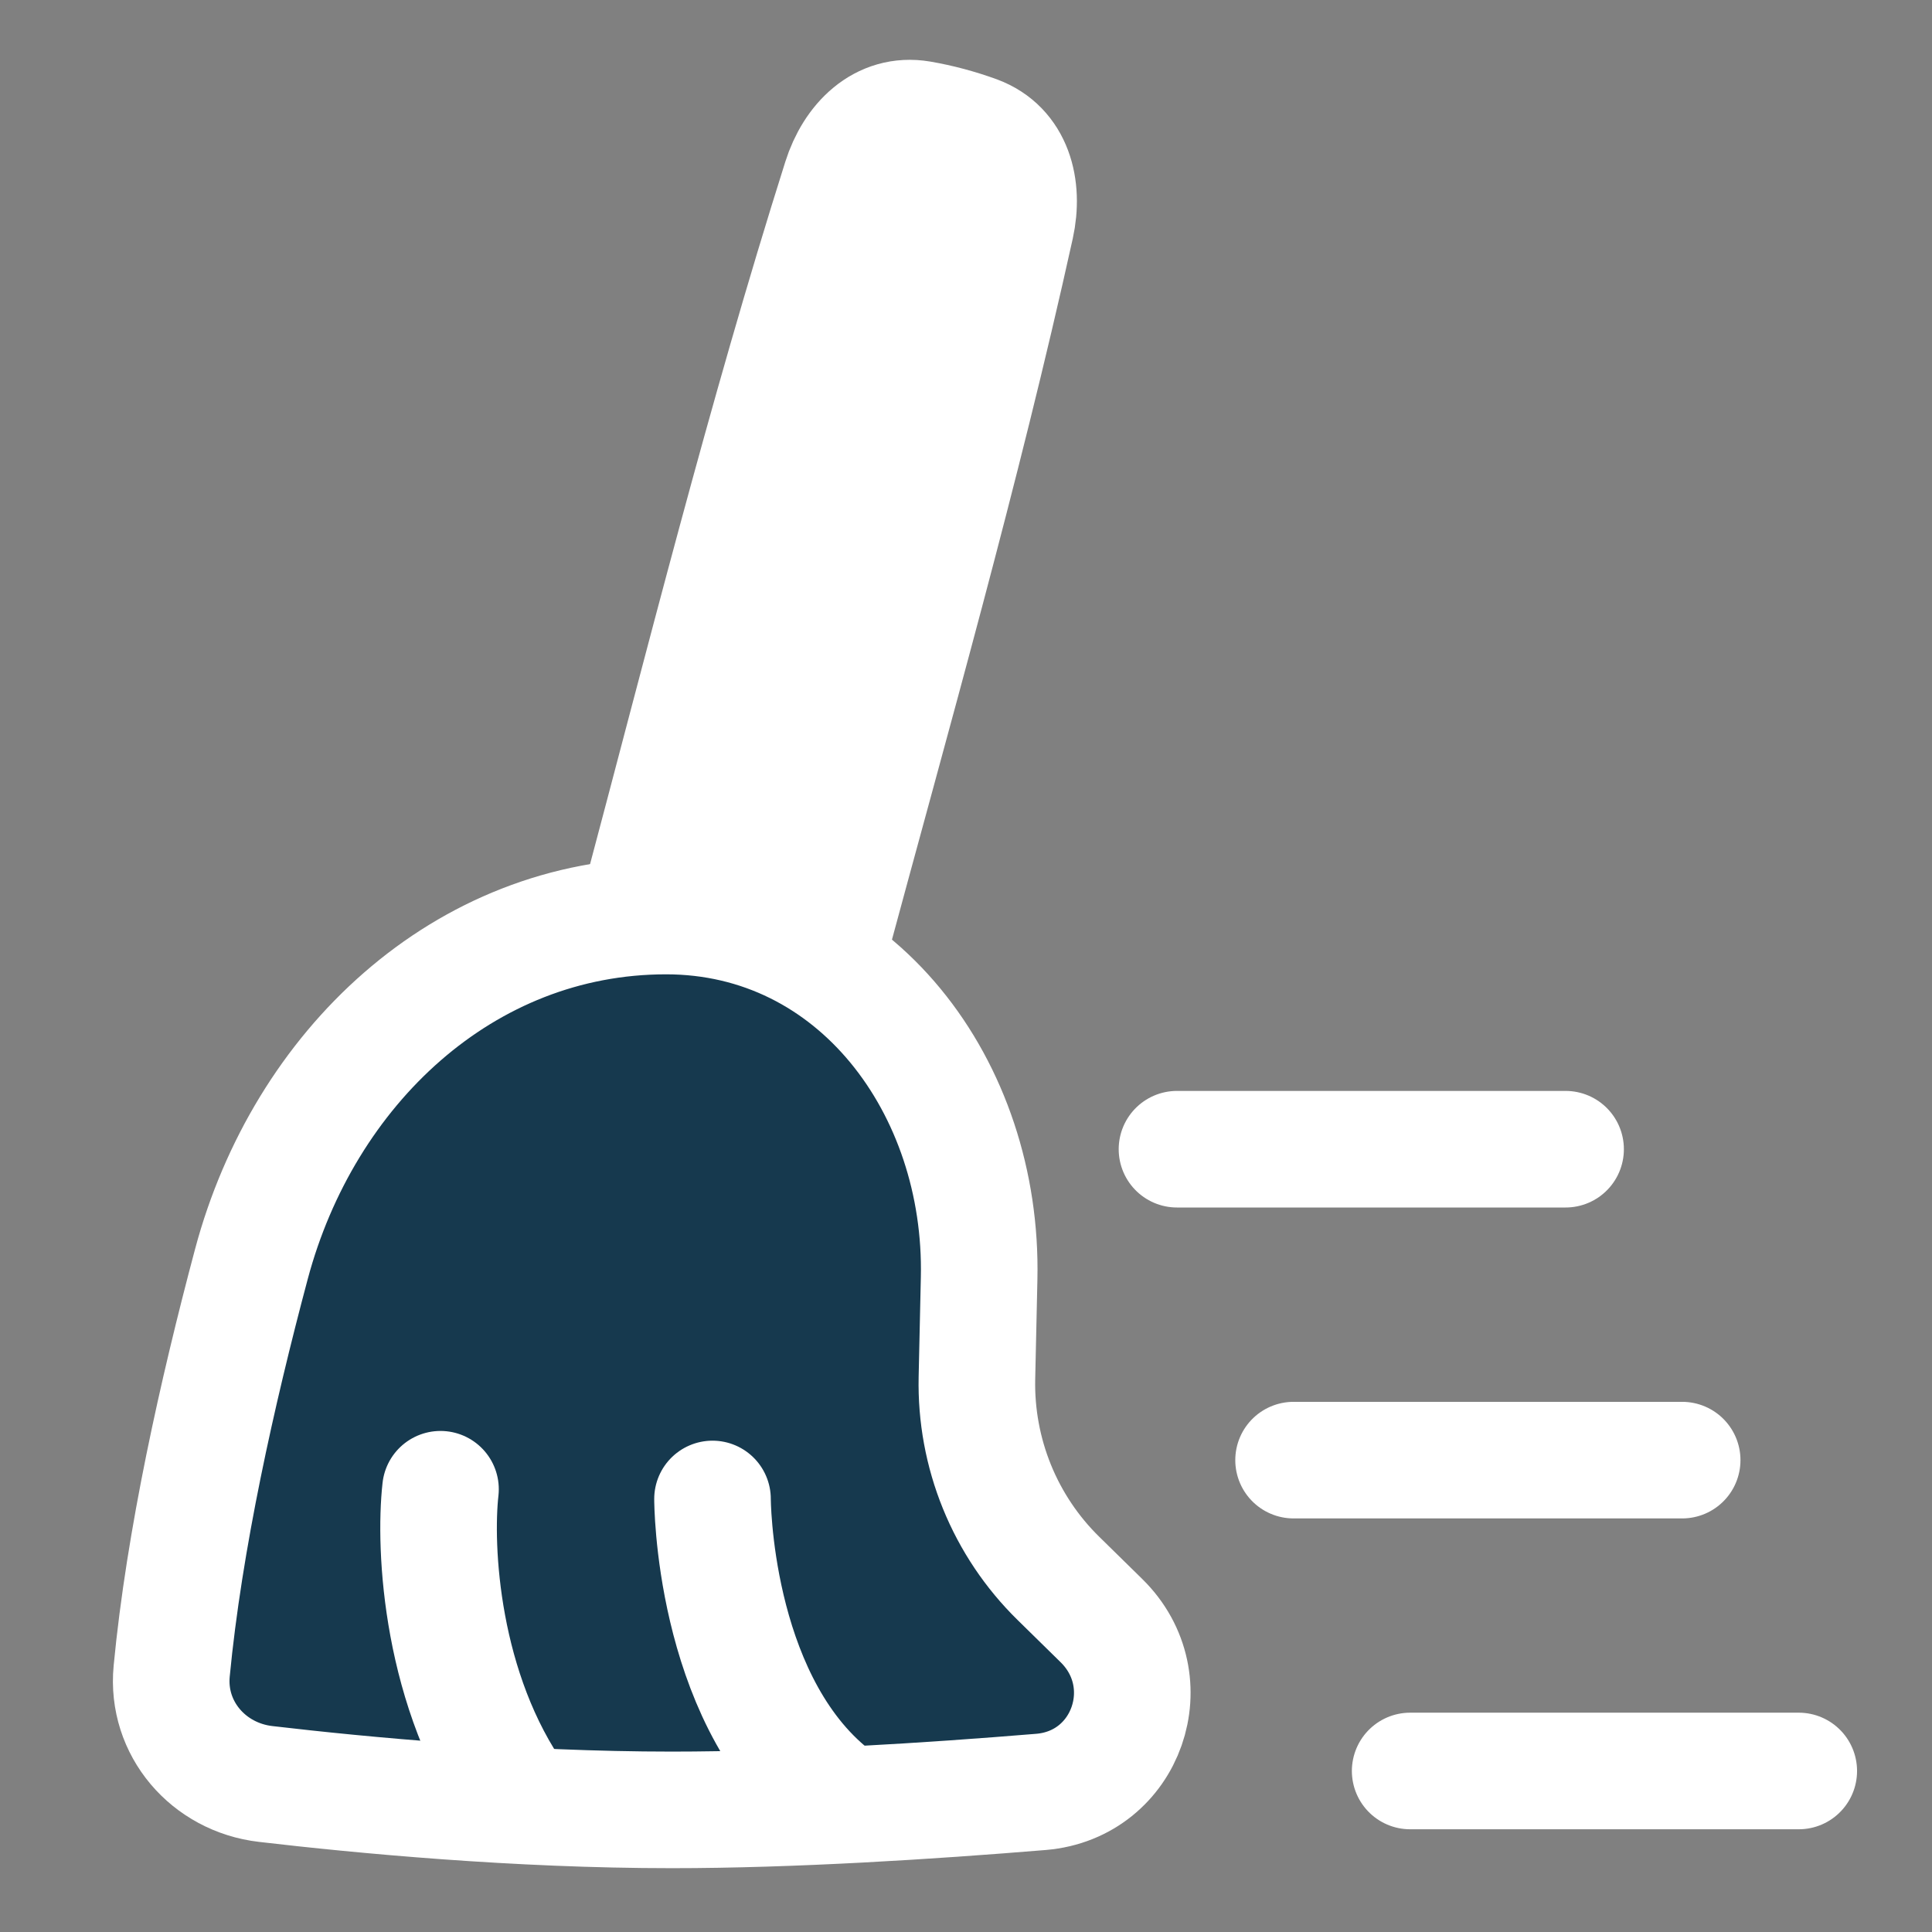 <svg width="29" height="29" viewBox="0 0 29 29" fill="none" xmlns="http://www.w3.org/2000/svg">
<rect x="0" y="0" width="29" height="29" fill="#808080" stroke="none"/>
<g clip-path="url(#clip0_331_674)">
<path d="M3.774 18.973C4.559 16.033 6.955 13.75 9.998 13.75C12.854 13.75 14.76 16.331 14.697 19.187L14.664 20.685C14.652 21.243 14.754 21.798 14.964 22.315C15.174 22.832 15.488 23.301 15.887 23.692L16.532 24.325C17.458 25.233 16.917 26.789 15.626 26.897C13.953 27.035 11.886 27.167 10.083 27.167C7.76 27.167 5.438 26.948 3.987 26.778C3.129 26.678 2.495 25.945 2.577 25.085C2.764 23.124 3.262 20.892 3.774 18.973Z" fill="#16394E"/>
<path fill-rule="evenodd" clip-rule="evenodd" d="M14.664 2.013C14.527 1.963 14.387 1.919 14.246 1.881C14.105 1.843 13.962 1.812 13.818 1.787C13.233 1.688 12.803 2.123 12.623 2.688C11.602 5.916 10.396 10.284 9.457 13.774C9.635 13.758 9.815 13.75 9.998 13.75C10.871 13.75 11.655 13.991 12.321 14.407L12.722 12.967C13.602 9.811 14.607 6.212 15.245 3.391C15.376 2.812 15.22 2.22 14.664 2.013Z" fill="white"/>
<path d="M3.774 18.973C4.559 16.033 6.955 13.75 9.998 13.75C12.854 13.75 14.76 16.331 14.697 19.187L14.664 20.685C14.652 21.243 14.754 21.798 14.964 22.315C15.174 22.832 15.488 23.301 15.887 23.692L16.532 24.325C17.458 25.233 16.917 26.789 15.626 26.897C13.953 27.035 11.886 27.167 10.083 27.167C7.76 27.167 5.438 26.948 3.987 26.778C3.129 26.678 2.495 25.945 2.577 25.085C2.764 23.124 3.262 20.892 3.774 18.973Z" stroke="white" stroke-width="1.75" stroke-linecap="round" stroke-linejoin="round"/>
<path d="M12.417 14.344C13.397 10.71 14.436 7.071 15.248 3.393C15.375 2.814 15.22 2.22 14.664 2.013C14.527 1.963 14.387 1.919 14.246 1.881C14.105 1.843 13.962 1.812 13.818 1.787C13.233 1.688 12.802 2.124 12.623 2.689C11.48 6.301 10.557 9.994 9.582 13.651M27 26.583H21.167M25.25 21.917H19.417M23.5 17.25H17.667M6.612 22.354C6.514 23.229 6.612 25.387 7.778 27.021M10.695 22.5C10.695 22.5 10.695 25.417 12.417 26.875" stroke="white" stroke-width="1.75" stroke-linecap="round" stroke-linejoin="round"/>
</g>
<defs>
<clipPath id="clip0_331_674">
<rect width="28" height="28" fill="white" transform="translate(0.75 0.333)"/>
</clipPath>
</defs>
</svg>
